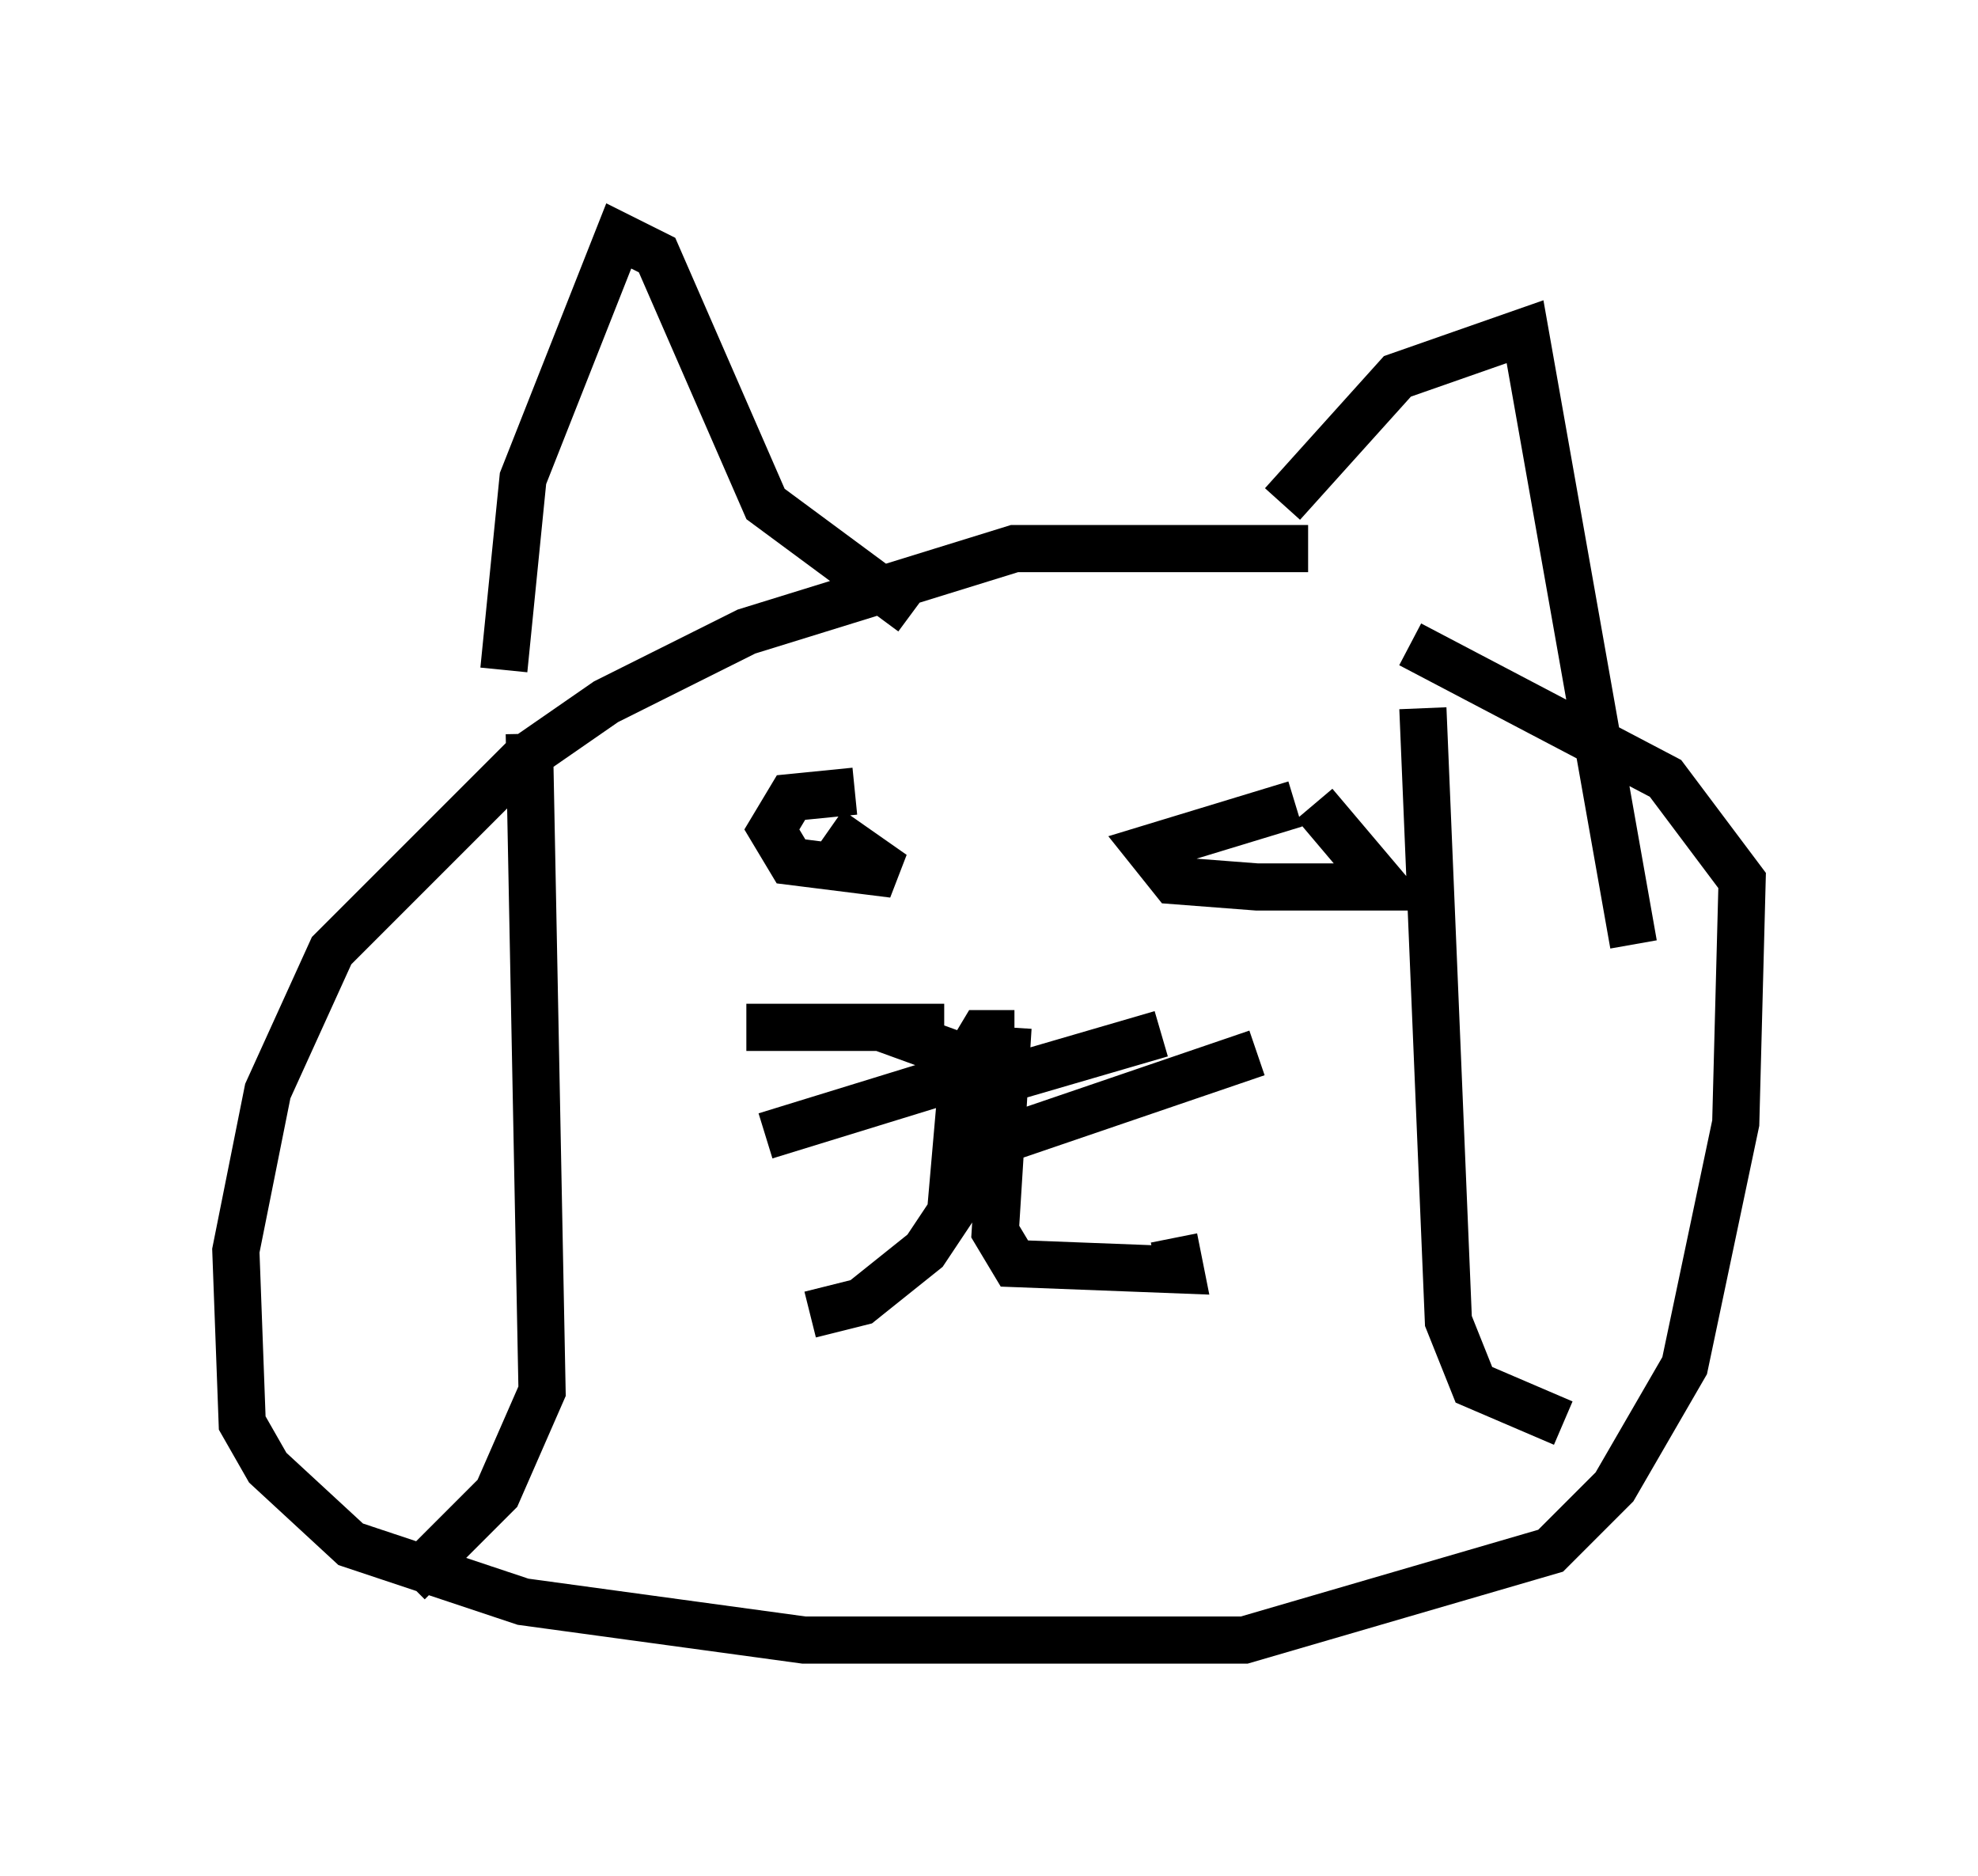 <?xml version="1.0" encoding="utf-8" ?>
<svg baseProfile="full" height="39.77" version="1.1" width="41.935" xmlns="http://www.w3.org/2000/svg" xmlns:ev="http://www.w3.org/2001/xml-events" xmlns:xlink="http://www.w3.org/1999/xlink"><defs /><rect fill="white" height="39.77" width="41.935" x="0" y="0" /><path d="M29.898, 12.713 m-2.165, -1.083 l-6.225, 0.0 -5.683, 1.759 l-2.977, 1.488 -1.759, 1.218 l-4.059, 4.059 -1.353, 2.977 l-0.677, 3.383 0.135, 3.654 l0.541, 0.947 1.759, 1.624 l3.654, 1.218 5.954, 0.812 l9.337, 0.0 6.495, -1.894 l1.353, -1.353 1.488, -2.571 l1.083, -5.142 0.135, -5.142 l-1.624, -2.165 -5.413, -2.842 m-8.39, 8.254 l-0.677, 0.0 -0.406, 0.677 l-0.271, 3.112 -0.541, 0.812 l-1.353, 1.083 -1.083, 0.271 m4.195, -6.089 l-0.271, 4.33 0.406, 0.677 l3.518, 0.135 -0.135, -0.677 m-6.766, -9.472 l-1.353, 0.135 -0.406, 0.677 l0.406, 0.677 2.165, 0.271 l-1.353, -0.947 m9.878, -0.541 l-3.112, 0.947 0.541, 0.677 l1.759, 0.135 2.706, 0.0 l-1.488, -1.759 m2.3, -2.03 l0.541, 12.99 0.541, 1.353 l1.894, 0.812 m-21.921, -14.614 l0.271, 13.938 -0.947, 2.165 l-1.894, 1.894 m11.367, -11.773 l-4.195, 0.0 2.842, 0.0 l1.488, 0.541 -0.406, 0.677 l-3.518, 1.083 m5.142, -1.218 l3.248, -0.947 m-3.518, 2.3 l5.548, -1.894 m-15.967, -8.119 l0.406, -4.059 2.03, -5.142 l0.812, 0.406 2.3, 5.277 l3.112, 2.3 m7.848, -2.3 l2.436, -2.706 2.706, -0.947 l2.3, 12.99 " fill="none" stroke="black" stroke-width="1" /></svg>